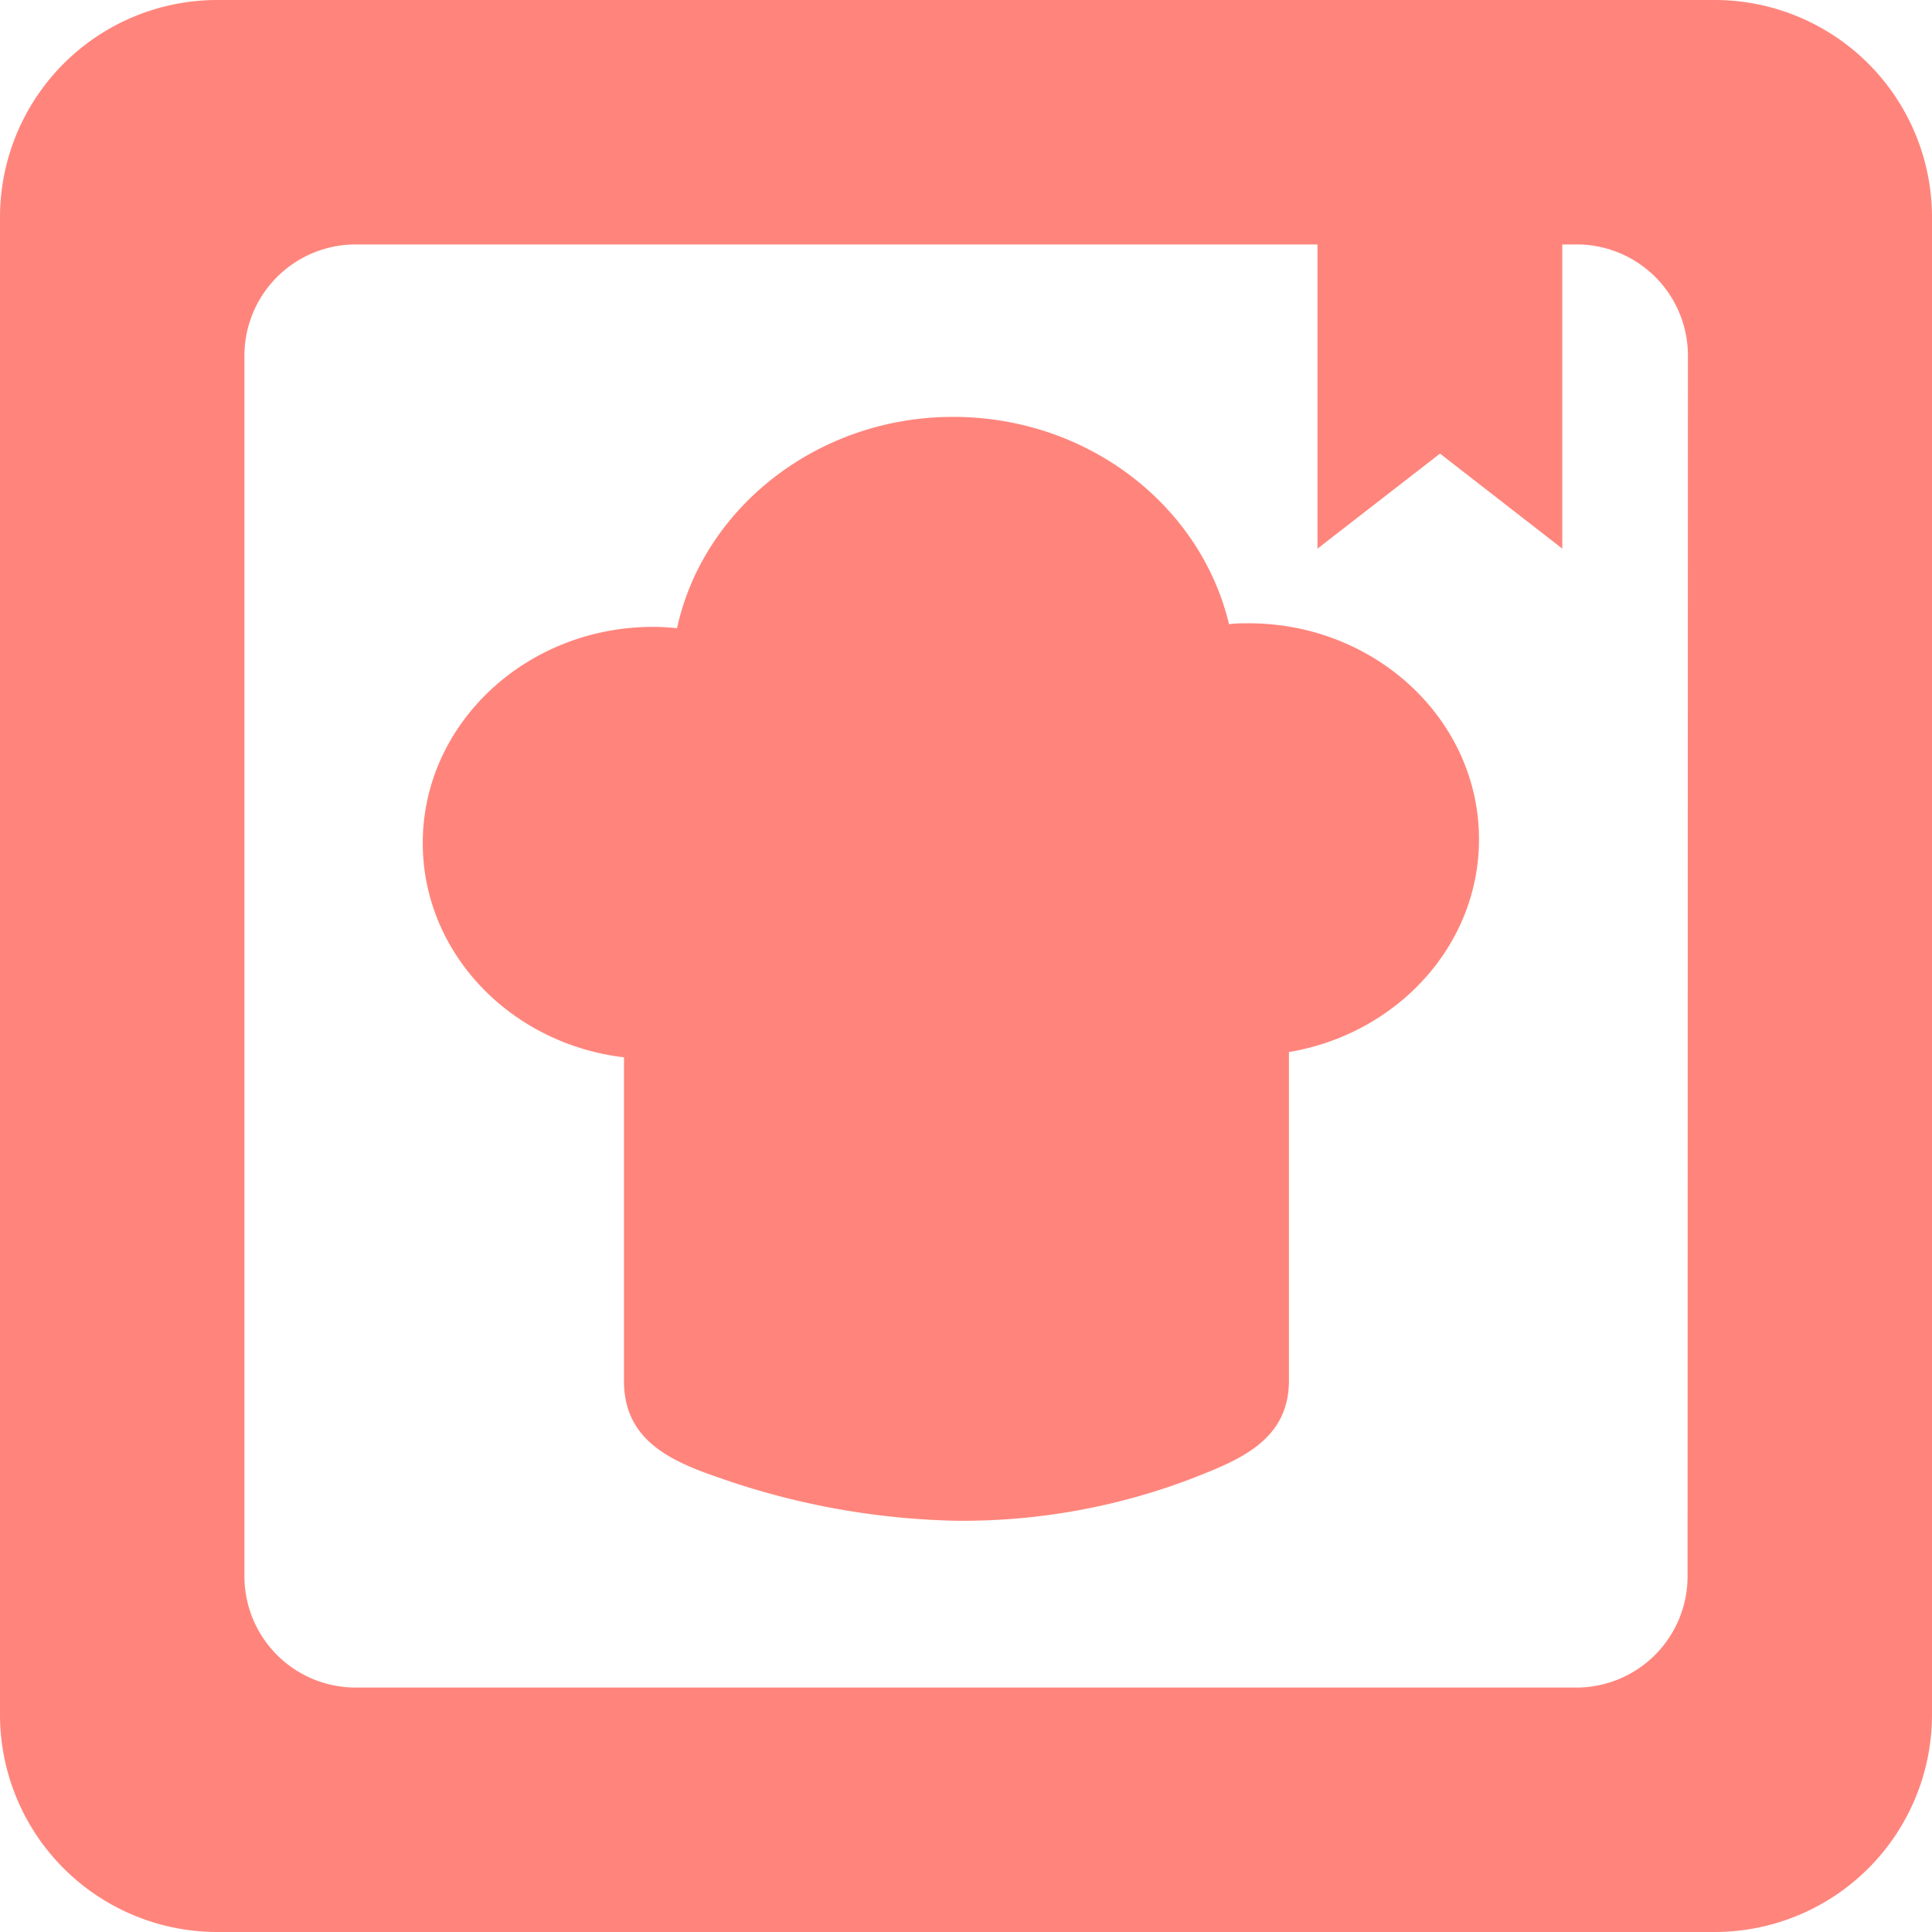 <svg id="Layer_1" data-name="Layer 1" xmlns="http://www.w3.org/2000/svg" viewBox="0 0 161 161"><defs><style>.cls-1{fill:#ff857c;}</style></defs><path class="cls-1" d="M123.25,69.94c0-9.94-8.62-18-19.2-18-.55,0-1.09,0-1.63.08-2.35-9.87-11.74-17.28-23-17.28s-20.82,7.57-23,17.61a19.38,19.38,0,0,0-2-.11c-10.58,0-19.19,8.09-19.19,18C35.22,79.42,42.56,87,52,88.11v27c0,4.89,3.87,6.64,7.83,8a63.46,63.46,0,0,0,19.88,3.62,53.53,53.53,0,0,0,20-3.67c3.62-1.44,7.7-3.08,7.7-8V87.67C116.4,86.17,123.25,78.8,123.25,69.94Z"/><path class="cls-1" d="M142.9,0H18.1A18.11,18.11,0,0,0,0,18.1V142.9A18.11,18.11,0,0,0,18.1,161H142.9A18.11,18.11,0,0,0,161,142.9V18.1A18.11,18.11,0,0,0,142.9,0Zm-2.27,131.36a9.27,9.27,0,0,1-9.27,9.27H29.64a9.27,9.27,0,0,1-9.27-9.27V29.64a9.27,9.27,0,0,1,9.27-9.27h80.15V45.72L120,37.8l10.19,7.92V20.37h1.2a9.27,9.27,0,0,1,9.27,9.27Z"/></svg>